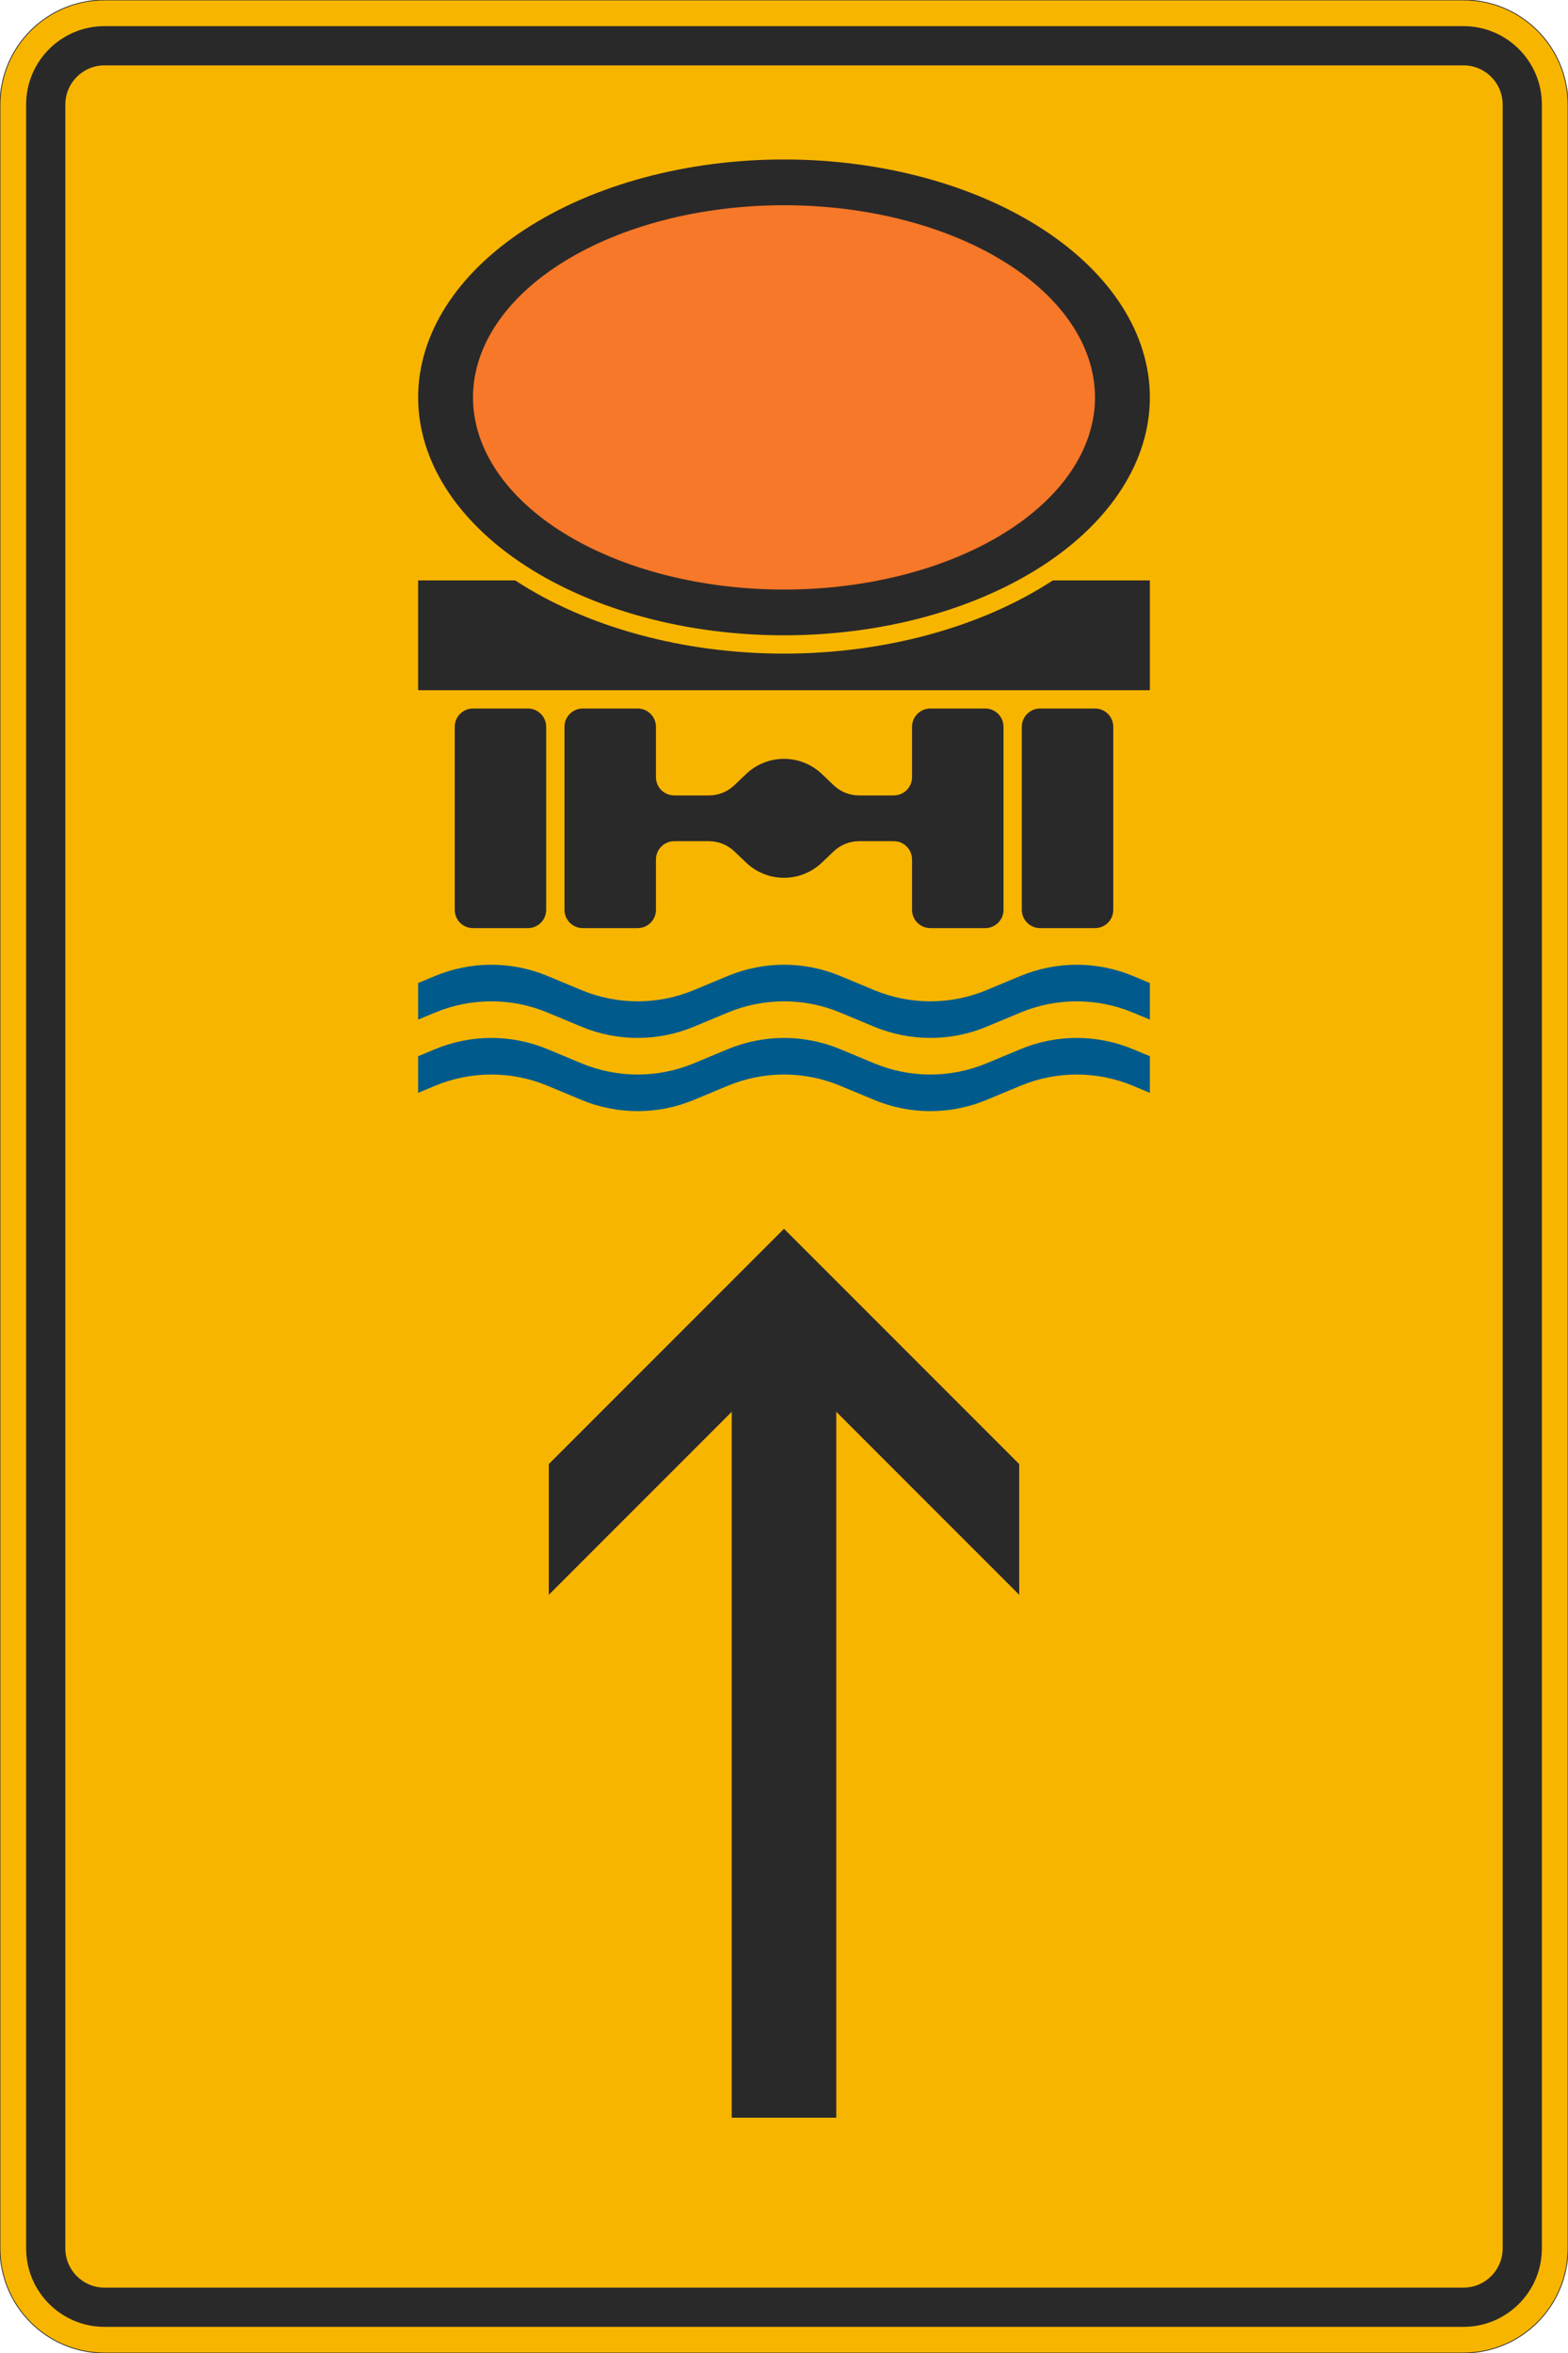 <?xml version="1.0" encoding="UTF-8"?>
<svg xmlns="http://www.w3.org/2000/svg" xmlns:xlink="http://www.w3.org/1999/xlink" width="600mm" height="900mm" viewBox="0 0 6000 9000" version="1.1">
<g id="surface1791">
<path style="fill-rule:evenodd;fill:rgb(96.863%,70.98%,0%);fill-opacity:1;stroke-width:0.3;stroke-linecap:butt;stroke-linejoin:miter;stroke:rgb(16.471%,16.078%,16.471%);stroke-opacity:1;stroke-miterlimit:3;" d="M -260 -450 C -270.609 -450 -280.783 -445.786 -288.284 -438.284 C -295.786 -430.783 -300 -420.609 -300 -410 L -300 410 C -300 420.609 -295.786 430.783 -288.284 438.284 C -280.783 445.786 -270.609 450 -260 450 L 260 450 C 270.609 450 280.783 445.786 288.284 438.284 C 295.786 430.783 300 420.609 300 410 L 300 -410 C 300 -420.609 295.786 -430.783 288.284 -438.284 C 280.783 -445.786 270.609 -450 260 -450 L -260 -450 " transform="matrix(10,0,0,-10,3000,4500)"/>
<path style=" stroke:none;fill-rule:evenodd;fill:rgb(16.471%,16.078%,16.471%);fill-opacity:1;" d="M 400 8900 C 234.316 8900 100 8765.684 100 8600 L 100 400 C 100 234.316 234.316 100 400 100 L 5600 100 C 5765.684 100 5900 234.316 5900 400 L 5900 8600 C 5900 8765.684 5765.684 8900 5600 8900 L 400 8900 M 400 8750 C 317.156 8750 250 8682.844 250 8600 L 250 400 C 250 317.156 317.156 250 400 250 L 5600 250 C 5682.844 250 5750 317.156 5750 400 L 5750 8600 C 5750 8682.844 5682.844 8750 5600 8750 L 400 8750 "/>
<path style=" stroke:none;fill-rule:evenodd;fill:rgb(0%,35.686%,54.902%);fill-opacity:1;" d="M 1600 4180 L 1664.617 4153.078 C 1732.863 4124.641 1806.066 4110 1880 4110 C 1953.934 4110 2027.137 4124.641 2095.383 4153.078 L 2224.617 4206.922 C 2292.863 4235.359 2366.066 4250 2440 4250 C 2513.934 4250 2587.137 4235.359 2655.383 4206.922 L 2784.617 4153.078 C 2852.863 4124.641 2926.066 4110 3000 4110 C 3073.934 4110 3147.137 4124.641 3215.383 4153.078 L 3344.617 4206.922 C 3412.863 4235.359 3486.066 4250 3560 4250 C 3633.934 4250 3707.137 4235.359 3775.383 4206.922 L 3904.617 4153.078 C 3972.863 4124.641 4046.066 4110 4120 4110 C 4193.934 4110 4267.137 4124.641 4335.383 4153.078 L 4400 4180 L 4400 4040 L 4335.383 4013.078 C 4267.137 3984.641 4193.934 3970 4120 3970 C 4046.066 3970 3972.863 3984.641 3904.617 4013.078 L 3775.383 4066.922 C 3707.137 4095.359 3633.934 4110 3560 4110 C 3486.066 4110 3412.863 4095.359 3344.617 4066.922 L 3215.383 4013.078 C 3147.137 3984.641 3073.934 3970 3000 3970 C 2926.066 3970 2852.863 3984.641 2784.617 4013.078 L 2655.383 4066.922 C 2587.137 4095.359 2513.934 4110 2440 4110 C 2366.066 4110 2292.863 4095.359 2224.617 4066.922 L 2095.383 4013.078 C 2027.137 3984.641 1953.934 3970 1880 3970 C 1806.066 3970 1732.863 3984.641 1664.617 4013.078 L 1600 4040 L 1600 4180 "/>
<path style=" stroke:none;fill-rule:evenodd;fill:rgb(0%,35.686%,54.902%);fill-opacity:1;" d="M 1600 3900 L 1664.617 3873.078 C 1732.863 3844.641 1806.066 3830 1880 3830 C 1953.934 3830 2027.137 3844.641 2095.383 3873.078 L 2224.617 3926.922 C 2292.863 3955.359 2366.066 3970 2440 3970 C 2513.934 3970 2587.137 3955.359 2655.383 3926.922 L 2784.617 3873.078 C 2852.863 3844.641 2926.066 3830 3000 3830 C 3073.934 3830 3147.137 3844.641 3215.383 3873.078 L 3344.617 3926.922 C 3412.863 3955.359 3486.066 3970 3560 3970 C 3633.934 3970 3707.137 3955.359 3775.383 3926.922 L 3904.617 3873.078 C 3972.863 3844.641 4046.066 3830 4120 3830 C 4193.934 3830 4267.137 3844.641 4335.383 3873.078 L 4400 3900 L 4400 3760 L 4335.383 3733.078 C 4267.137 3704.641 4193.934 3690 4120 3690 C 4046.066 3690 3972.863 3704.641 3904.617 3733.078 L 3775.383 3786.922 C 3707.137 3815.359 3633.934 3830 3560 3830 C 3486.066 3830 3412.863 3815.359 3344.617 3786.922 L 3215.383 3733.078 C 3147.137 3704.641 3073.934 3690 3000 3690 C 2926.066 3690 2852.863 3704.641 2784.617 3733.078 L 2655.383 3786.922 C 2587.137 3815.359 2513.934 3830 2440 3830 C 2366.066 3830 2292.863 3815.359 2224.617 3786.922 L 2095.383 3733.078 C 2027.137 3704.641 1953.934 3690 1880 3690 C 1806.066 3690 1732.863 3704.641 1664.617 3733.078 L 1600 3760 L 1600 3900 "/>
<path style=" stroke:none;fill-rule:evenodd;fill:rgb(16.471%,16.078%,16.471%);fill-opacity:1;" d="M 1810 3550 C 1771.34 3550 1740 3518.66 1740 3480 L 1740 2780 C 1740 2741.34 1771.34 2710 1810 2710 L 2020 2710 C 2058.66 2710 2090 2741.34 2090 2780 L 2090 3480 C 2090 3518.66 2058.66 3550 2020 3550 L 1810 3550 M 2230 3550 C 2191.34 3550 2160 3518.66 2160 3480 L 2160 2780 C 2160 2741.34 2191.34 2710 2230 2710 L 2440 2710 C 2478.66 2710 2510 2741.34 2510 2780 L 2510 2972.5 C 2510 3011.16 2541.34 3042.5 2580 3042.5 L 2713 3042.5 C 2748.949 3042.5 2783.52 3028.672 2809.551 3003.879 L 2855.172 2960.43 C 2894.219 2923.242 2946.078 2902.5 3000 2902.5 C 3053.922 2902.5 3105.781 2923.242 3144.828 2960.43 L 3190.449 3003.879 C 3216.48 3028.672 3251.051 3042.5 3287 3042.5 L 3420 3042.5 C 3458.66 3042.5 3490 3011.16 3490 2972.5 L 3490 2780 C 3490 2741.34 3521.34 2710 3560 2710 L 3770 2710 C 3808.66 2710 3840 2741.34 3840 2780 L 3840 3480 C 3840 3518.66 3808.66 3550 3770 3550 L 3560 3550 C 3521.34 3550 3490 3518.66 3490 3480 L 3490 3287.5 C 3490 3248.84 3458.66 3217.5 3420 3217.5 L 3287 3217.5 C 3251.051 3217.5 3216.48 3231.328 3190.449 3256.121 L 3144.828 3299.57 C 3105.781 3336.758 3053.922 3357.5 3000 3357.5 C 2946.078 3357.5 2894.219 3336.758 2855.172 3299.57 L 2809.551 3256.121 C 2783.52 3231.328 2748.949 3217.5 2713 3217.5 L 2580 3217.5 C 2541.34 3217.5 2510 3248.84 2510 3287.5 L 2510 3480 C 2510 3518.66 2478.66 3550 2440 3550 L 2230 3550 M 3980 3550 C 3941.34 3550 3910 3518.66 3910 3480 L 3910 2780 C 3910 2741.34 3941.34 2710 3980 2710 L 4190 2710 C 4228.66 2710 4260 2741.34 4260 2780 L 4260 3480 C 4260 3518.66 4228.66 3550 4190 3550 L 3980 3550 M 1600 2640 L 1600 2220 L 1971.215 2220 C 2245.98 2399.477 2615.328 2500 3000 2500 C 3384.672 2500 3754.02 2399.477 4028.785 2220 L 4400 2220 L 4400 2640 L 1600 2640 M 4400 1520 C 4400 1278.652 4252.5 1047.191 3989.949 876.531 C 3727.398 705.875 3371.305 610 3000 610 C 2628.695 610 2272.602 705.875 2010.051 876.531 C 1747.5 1047.191 1600 1278.652 1600 1520 C 1600 1761.348 1747.5 1992.809 2010.051 2163.469 C 2272.602 2334.125 2628.695 2430 3000 2430 C 3371.305 2430 3727.398 2334.125 3989.949 2163.469 C 4252.5 1992.809 4400 1761.348 4400 1520 "/>
<path style=" stroke:none;fill-rule:evenodd;fill:rgb(96.471%,47.059%,15.686%);fill-opacity:1;" d="M 4190 1520 C 4190 1325.066 4064.625 1138.117 3841.457 1000.277 C 3618.289 862.438 3315.609 785 3000 785 C 2684.391 785 2381.711 862.438 2158.543 1000.277 C 1935.375 1138.117 1810 1325.066 1810 1520 C 1810 1714.934 1935.375 1901.883 2158.543 2039.723 C 2381.711 2177.562 2684.391 2255 3000 2255 C 3315.609 2255 3618.289 2177.562 3841.457 2039.723 C 4064.625 1901.883 4190 1714.934 4190 1520 "/>
<path style=" stroke:none;fill-rule:evenodd;fill:rgb(16.471%,16.078%,16.471%);fill-opacity:1;" d="M 3000 4700 L 2100 5600 L 2100 6100 L 2800 5400 L 2800 8100 L 3200 8100 L 3200 5400 L 3900 6100 L 3900 5600 L 3000 4700 "/>
</g>
</svg>
